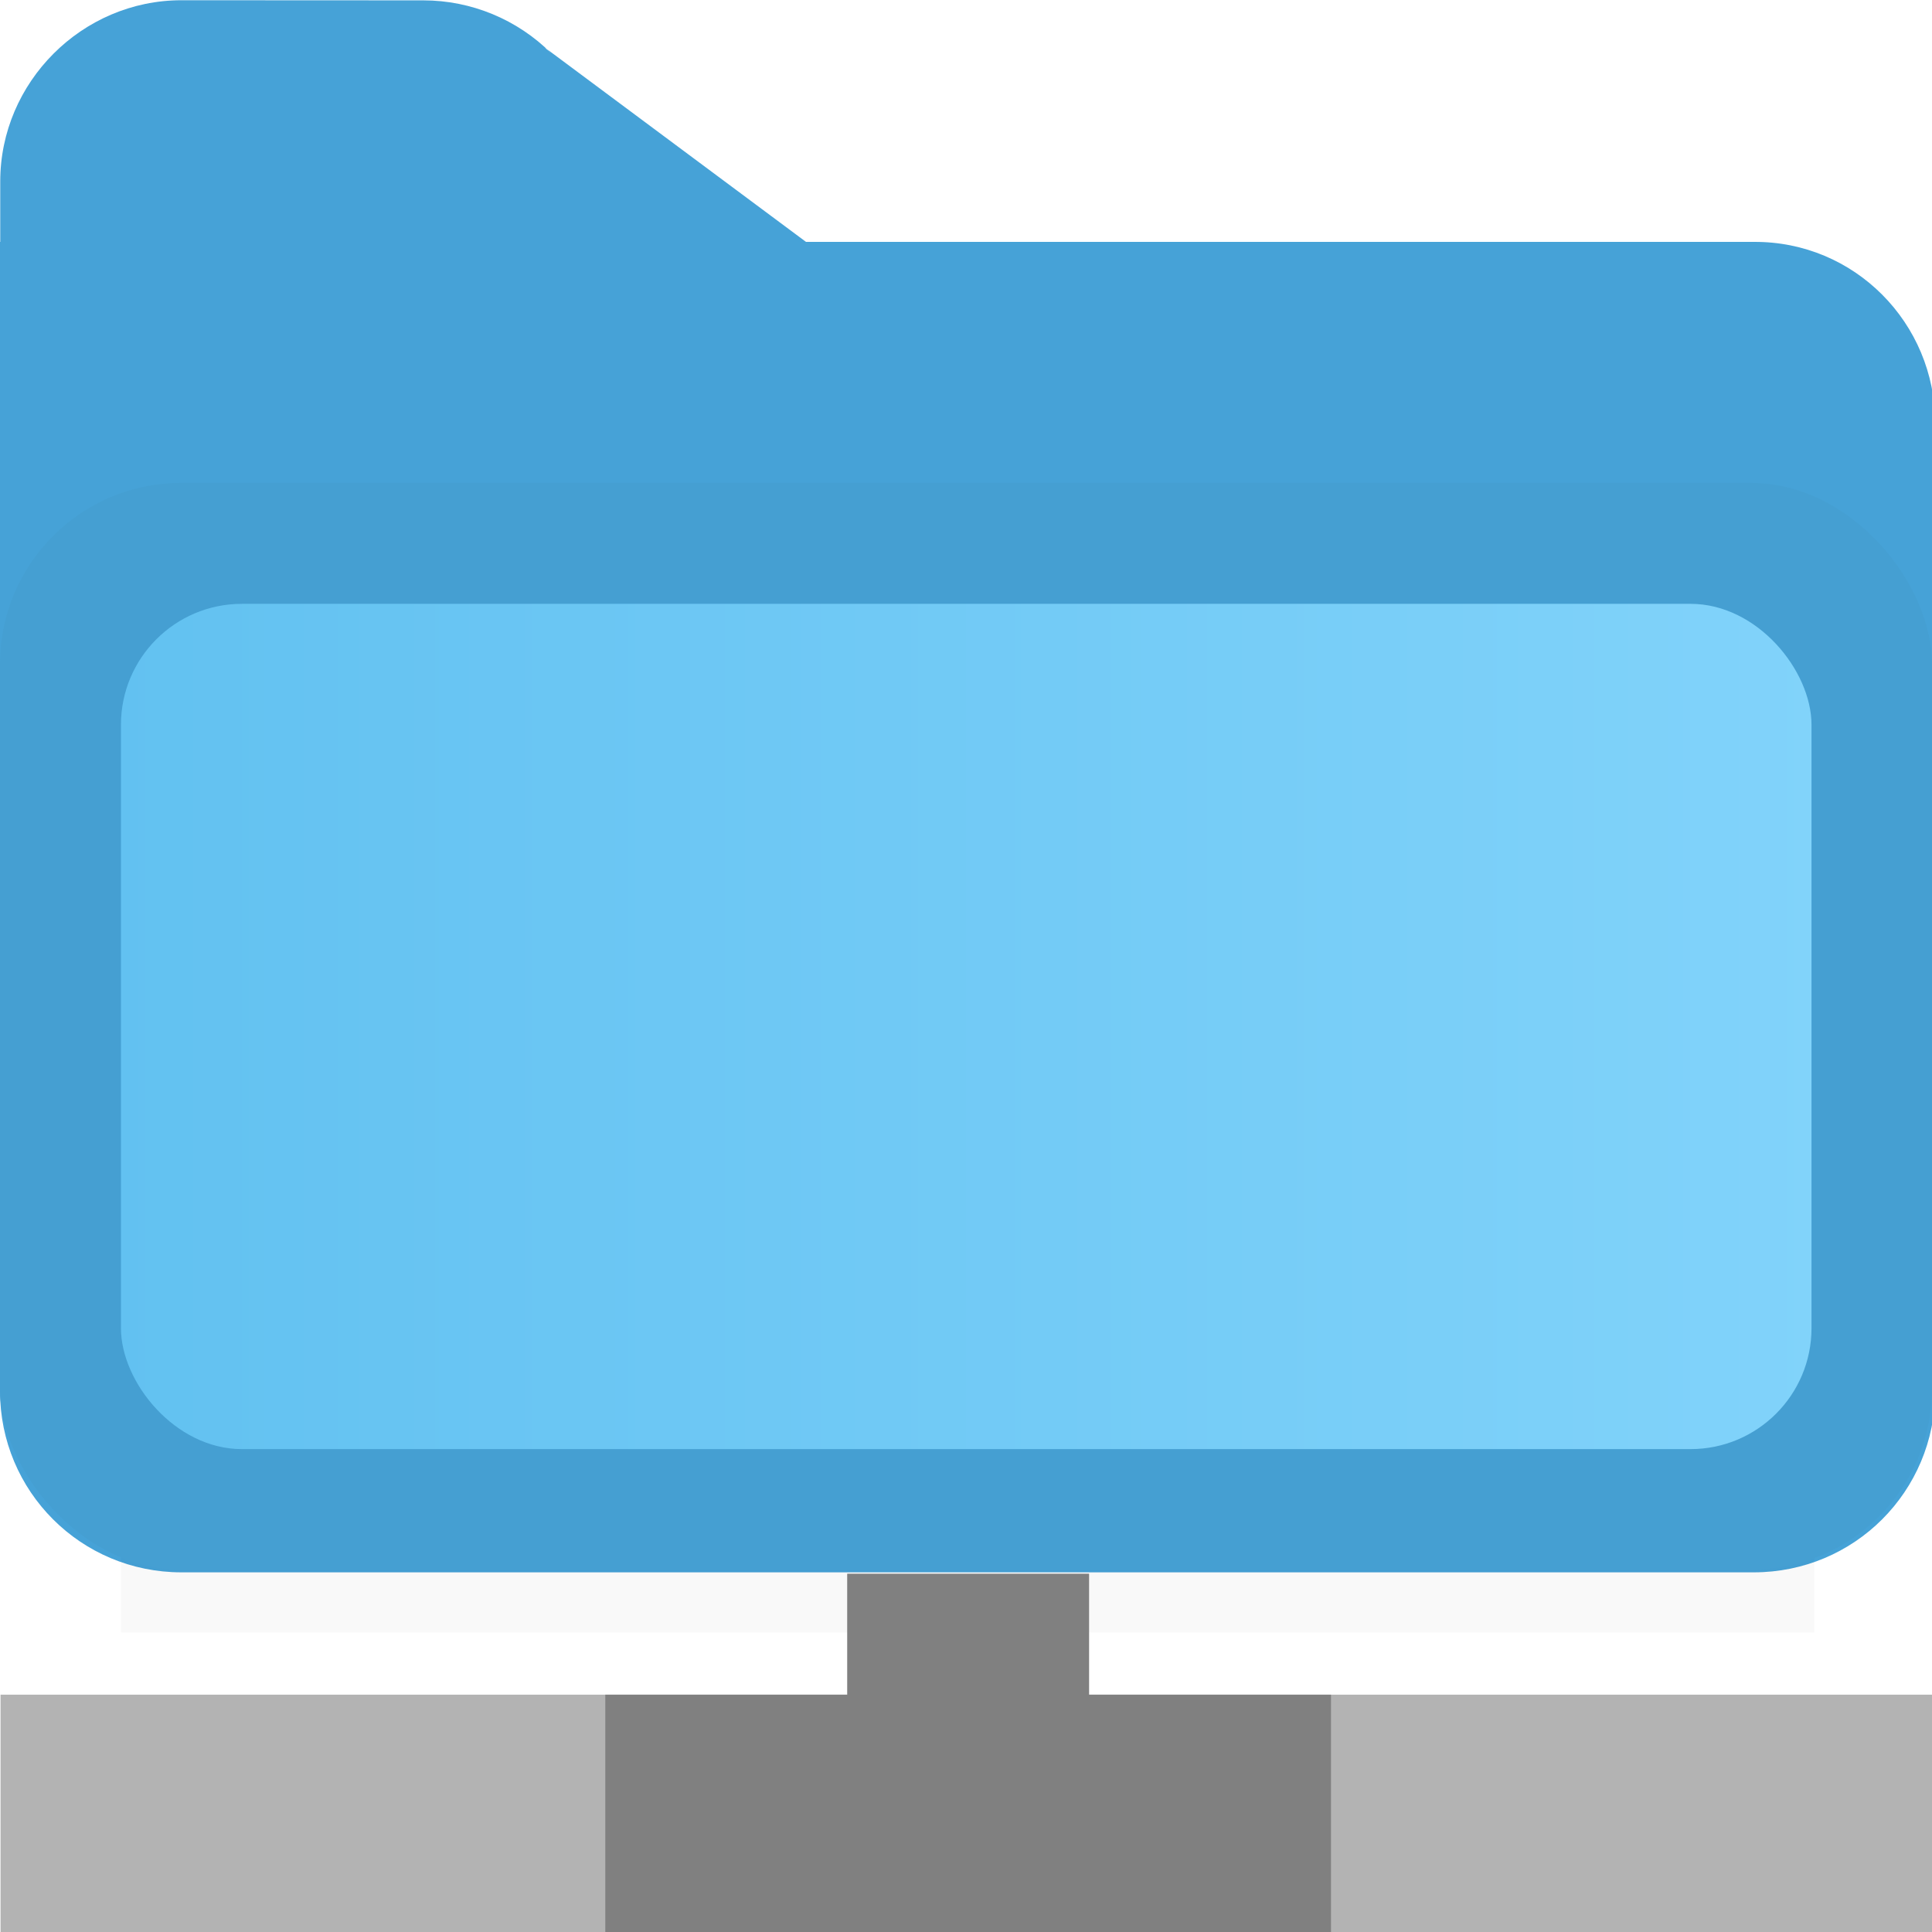 <svg height="16" viewBox="0 0 4.233 4.233" width="16" xmlns="http://www.w3.org/2000/svg" xmlns:xlink="http://www.w3.org/1999/xlink"><filter id="a" color-interpolation-filters="sRGB" height="1.095" width="1.097" x="-.049" y="-.047"><feGaussianBlur stdDeviation=".366"/></filter><linearGradient id="b" gradientUnits="userSpaceOnUse" x1="0" x2="4.233" y1="294.619" y2="294.619"><stop offset="0" stop-color="#60c0f0"/><stop offset="1" stop-color="#83d4fb"/></linearGradient><g transform="translate(0 -292.767)"><path d="m1.5 1.002c-.821 0-1.498.677-1.498 1.498v.5h-.002v1.5 1.5 6.5c0 .831.669 1.5 1.5 1.5h13c.831 0 1.5-.669 1.5-1.5v-8c0-.831-.669-1.506-1.5-1.5h-1.5-6.336l-2.16-1.607.055.049c-.281-.281-.662-.439-1.059-.439z" fill="#46a2d7" fill-rule="evenodd" transform="matrix(.265 0 0 .265 0 292.502)"/><path d="m1 11.998h14v1.5h-14z" filter="url(#a)" opacity=".15" stroke-width="1.015" transform="matrix(.265 0 0 .265 0 292.767)"/><rect fill="#459fd2" height="2.381" rx=".397" stroke-width=".265" width="4.233" y="293.825"/><rect fill="url(#b)" height="1.852" rx=".265" stroke-width=".265" width="3.704" x=".265" y="294.09"/><g transform="matrix(.265 0 0 .265 -.678 290.915)"><path d="m2.563 21h16v2h-16z" fill="#b3b3b3"/><path d="m9.563 20v1h-2v2h6v-2h-2v-1z" fill="#808080"/></g></g></svg>
